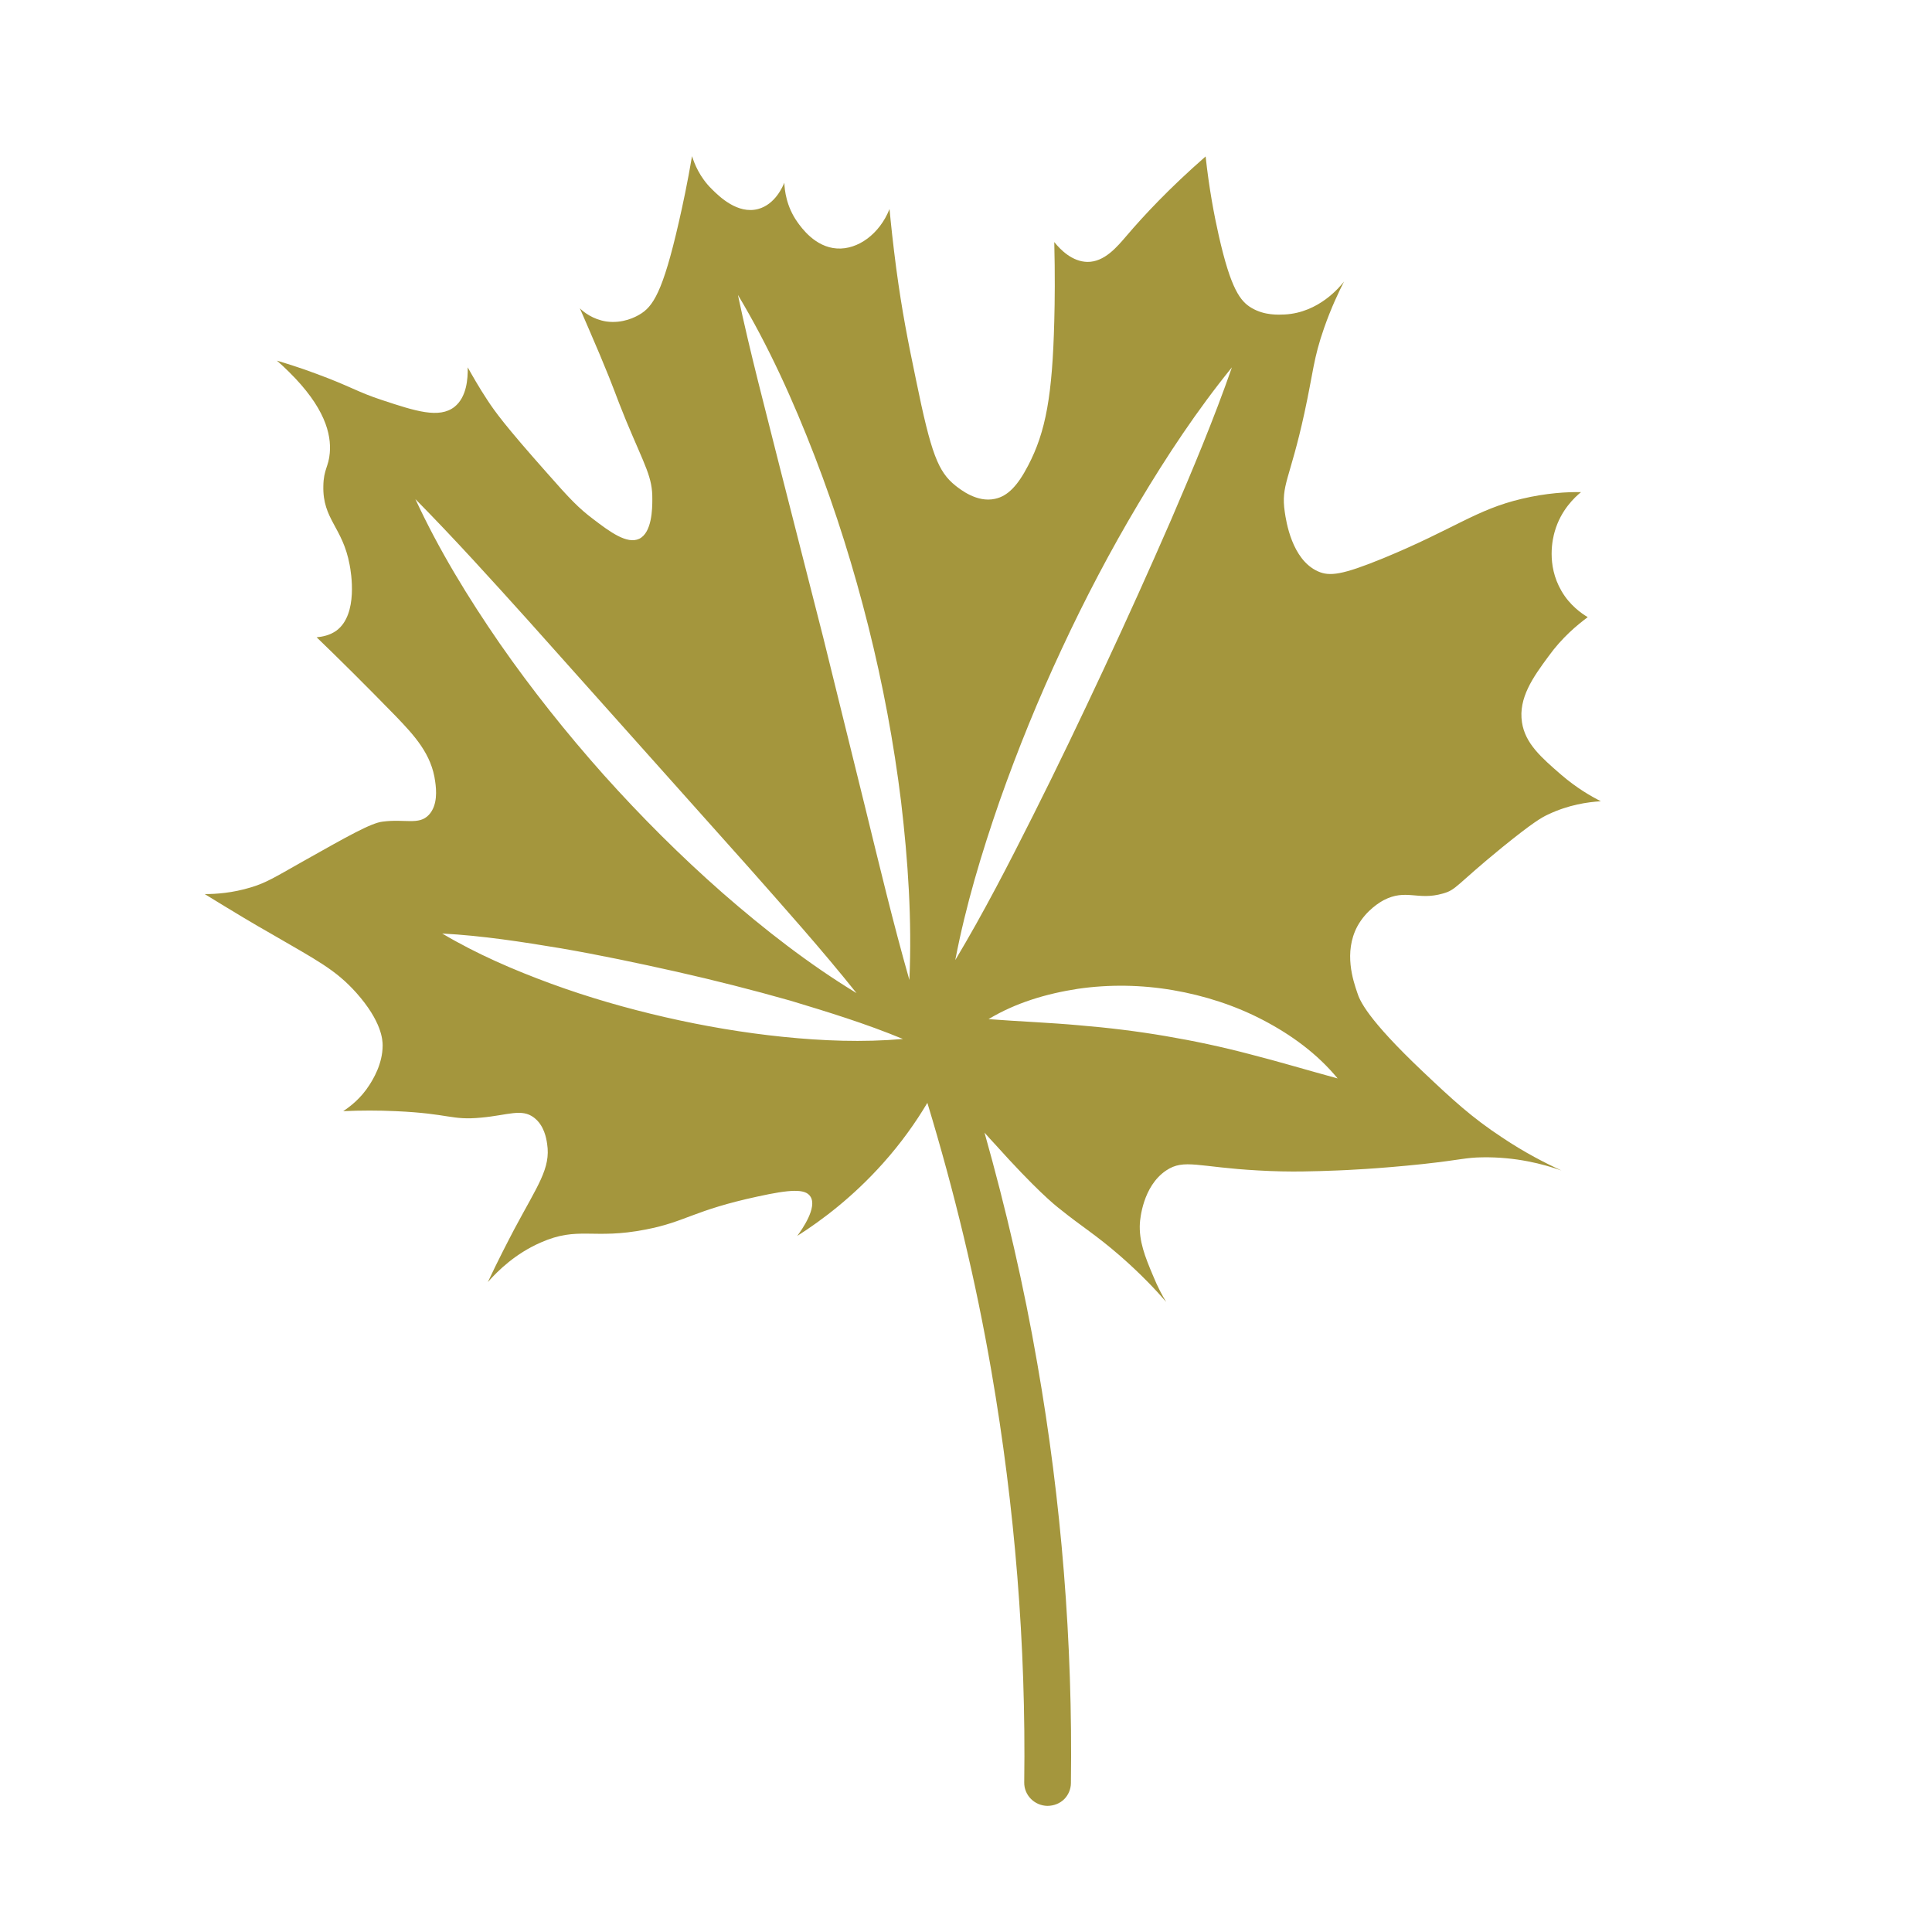 <?xml version="1.0" encoding="utf-8"?>
<!-- Generator: Adobe Illustrator 25.4.1, SVG Export Plug-In . SVG Version: 6.00 Build 0)  -->
<svg version="1.1" id="Layer_1" xmlns="http://www.w3.org/2000/svg" xmlns:xlink="http://www.w3.org/1999/xlink" x="0px" y="0px"
	 viewBox="0 0 720 720" style="enable-background:new 0 0 720 720;" xml:space="preserve">
<style type="text/css">
	.st0{fill:#EAA94B;}
	.st1{fill:#010101;}
	.st2{fill:#3A2217;}
	.st3{fill:#A4963D;}
</style>
<path class="st0" d="M-340.1,543.4c0.1-0.2,5.2-19,17.2-19.6c0.1,0,0.2,0,0.3,0c1.8,1,6.8,5.1,3.8,16.7c-1.8,7,0.2,12.9,5.3,16.1
	c10.1,6.2,29,0.4,45.8-14.3l3.1-2.7c24-20.9,56.9-49.4,54.4-92.2c0-0.5-0.1-12.4,10.9-13l0,0c11-0.5,13.2,5.4,16,12.9l0.6,1.7
	c1.8,4.6,9.8,8.8,20.2,8.1c20.2-1.5,57.9-21.8,83.8-140.7c0.2-1.3,5.6-32.9-15-68.4c-0.2-1.6-0.4-6.1,2-8.8c1.8-2,4.9-2.8,9.3-2.5
	c12.2,1,25.8,1.2,32.7-8c5.7-7.7,5.1-20-1.8-37.6c-13-33.1-29.5-51.3-40.4-63.3c-2.6-2.8-4.8-5.3-6.7-7.6
	c0-11.8-1.5-87.5-28.6-142.4c-1.4-4.3-5.9-9.7-12.7-7.7c-1,0.3-1.8,0.9-2.4,1.8c-0.3,0.5-3,5.3,0.5,12.7
	c2.5,5.3,20.8,53.1,23.8,96.7c-0.6,2.3-4.8,14.2-27.4,18.5c-14.6,2.8-87.4,18.4-84.3,53.9c2.3,26.2,8.2,32.7,15.7,40.8
	c0.9,1,1.8,2,2.8,3c2.6,2.9,5.5,7.2,4.8,10.7c-0.5,2.7-3.2,5.2-7.8,7.5c-29.3,14.4-58,19.5-85.4,15c-40.8-6.6-48.4,12.9-53,24.5
	c-0.4,0.9-0.7,1.9-1.1,2.7c-5.8,13.7-3.4,45.8,17.7,57.3c10.2,5.6,14.7,15.5,15.5,23c0.6,5.9-0.9,11.2-3.9,13.7
	c-7.7,6.6-33.5,12.3-81.2-7.6c-18.5-7.7-37.4-7.1-54.5,1.8c-20.8,10.8-35.4,32.1-38.6,46.6c-4.5,20.3,2.1,30.7,9.8,42.8
	c0.9,1.5,1.9,3,2.9,4.6c5,8.1,5.5,11,5,12c-0.2,0.5-1.5,2.1-9.4,3.3c-21.6,3.3-71.5,15-69.6,51.4c2,37.4,28.4,39.4,47.7,40.9
	l1.2,0.1c10.2,0.8,13.1,2.2,13.9,2.7c-0.2,0.6-1,2.1-4,5.2c-5.7,5.9-9.6,19.1-5.4,32c3.4,10.3,12.9,23.5,38.9,27.8
	c6.7,1.1,13.6,1.5,20.5,1.1c42.7-2,86.2-30.6,107-72.6C-340.3,543.9-340.2,543.7-340.1,543.4z M-433.5,503.4
	c38-16.7,74.8-35.7,109.4-58c34.7-22.2,66.8-48,95.5-77.2c14.3-14.7,27.6-30.2,40-46.6c12.4-16.3,23.6-33.5,33.6-51.4
	c10-17.9,18.8-36.5,26.2-55.7c7.4-19.2,13.6-39,17.3-59.4c-1.3,20.8-6.1,41.2-12.2,61.2c-6.3,19.9-14.2,39.4-23.8,58
	c-9.4,18.7-20.6,36.5-32.9,53.6c-12.3,17-26,33-40.5,48.1c-7.5,7.3-14.9,14.8-22.9,21.6c-7.7,7.1-15.9,13.6-24.1,20.2
	c-16.7,12.6-33.8,24.7-52,35.1C-355.6,474-393.9,491-433.5,503.4z"/>
<path class="st1" d="M946.6,579.5c13.4,12.4,29.9,27.2,56.1,35.8c27.7,9,51,6.1,82.9,2c29.8-3.8,43.9-10.3,53.2-16
	c10-6.1,17.2-12.8,21.8-17.7c2.3-0.2,16.7-1.9,24.7-14c3.2-4.8,4.3-9.6,4.7-12.8c7.4-5,17.9-13.6,26.1-27.2
	c10.3-17,13.7-36.5,11.7-63.6c-1.6-20.8-6.4-47-44.6-129.4c-18.7-40.4-32-65.2-50.2-91.7c-18.8-27.3-32-40.6-49.6-50.1
	c-19-10.2-39.2-13.7-45-14.7c-13.9-2.3-25.9-2.4-34.7-2c-9.2-20.2-17.9-36.7-24.8-49.1c-8.4-15.2-15.3-26.5-22.7-37.3
	c-10.4-15.2-15.7-22.9-23.5-29.1c-11.5-9-13-4.6-34.8-16.9c-16.6-9.3-23.9-16.5-31.9-13.3c-5.2,2.1-8.4,7.6-9.3,9
	c-3.7,6.3-3.4,12.4-3.2,14.6c3.2,1.5,8.2,3.8,14.3,6.5c19.1,8.3,24.7,9.2,31.9,13.3c9,5.1,13.9,12,23.9,25.8
	c14,19.4,21.3,37,27.7,52.8c5.3,13.1,9,24.4,11.5,32.8c-6.3,0.5-15.4,1.8-25.5,5.6c-21.8,8.3-34.3,22.8-39.6,29.1
	c-14.7,17.4-21,36.3-24.8,53.3c2.1,0.8,4.4,1.6,6.8,2.4c-2,0.2-4.5,0.5-7.5,0.8c-0.3,1.3-0.5,2.6-0.8,3.9
	c-8.5,43.7-21.7,111.2,8.1,192.1C887.4,495.6,904.5,540.6,946.6,579.5z M1139.2,571.6c-1.7,2.2-3.7,3.8-5.7,5.4
	c-2,1.5-3.8,2.7-5.9,4.1c-2.1,1.3-4.5,2.6-7.3,3.4c-2.8,0.8-6,1-9.1,0.3c-1.6-0.4-2.7-0.8-4-1.4c-1.3-0.6-2.7-1.4-3.9-2.4
	c-2.5-2.1-4.1-4.8-5-7.2c-0.5-1.2-0.9-2.3-1.3-3.7c-0.4-1.3-0.3-2-0.3-2.8c0-0.8,0.1-1.5,0.2-2.2c0.4-2.8,1.6-5.6,3.4-7.8
	c0.9-1.1,1.9-2.1,3-2.9c1.1-0.8,2-1.3,3-1.9c4-2.3,8.5-4.8,13.3-4.8c-4.2,2.1-7.3,5.2-10.5,8.4c-0.7,0.8-1.7,1.6-2.3,2.4
	c-0.6,0.7-1.1,1.5-1.5,2.3c-0.7,1.6-1.2,3.4-1.1,5.1c0,0.4,0,0.9,0.1,1.2c0,0.3,0.2,0.8,0.2,0.6c0.4,0.8,0.9,1.9,1.3,2.7
	c1,1.8,1.9,3,3,3.8c0.6,0.4,1.2,0.7,2,1c0.8,0.3,1.8,0.6,2.5,0.7c1.4,0.2,2.9,0.2,4.5-0.3c1.6-0.4,3.3-1.3,5.1-2.3
	c1.8-1,3.8-2.3,5.5-3.4c3.5-2.3,6.4-4.9,7.5-7.8c1.2-2.9,0.5-6.7-2-10c-2.2-3.2-6.3-5.3-11-5.6c4.4-1.7,10-1,14.3,2.4
	c2,1.7,3.7,3.8,4.9,6.4c1.1,2.6,1.5,5.7,0.9,8.7C1142.4,566.9,1141,569.5,1139.2,571.6z M1216.2,463.7c0.1,12.8-3,25.9-8.6,37.4
	c-2.8,5.8-6.4,11.3-10.5,16.4c-4.2,5-9.1,9.4-14.4,13.1c-10.7,7.4-23.4,11.5-35.8,11.6c11.8-4,22.5-9.7,31.4-17.5
	c8.9-7.7,15.9-17.2,21-27.7c5.2-10.7,8.5-21.9,9.7-33.7c1.2-11.8,0.4-23.9-1.8-36.2C1213,438.2,1216,450.9,1216.2,463.7z
	 M1012.5,284.3c5.2,14.7,10.2,29.5,15.5,44.1c5.2,14.7,10.4,29.4,15.8,44c10.6,29.4,21.6,58.3,35.5,86c13.9,27.7,30,54.4,47.8,80.1
	c-20.9-23.3-39-49.2-54.3-76.7c-7.7-13.7-14.5-28-20.7-42.4c-6.2-14.5-11.7-29.2-17.1-43.8c-5.3-14.7-10.4-29.5-15.4-44.4
	c-4.8-14.9-9.7-29.8-14.1-44.8c-8.9-30-17-60.2-23.7-90.8C992.3,225.2,1002.3,254.8,1012.5,284.3z M945.8,524.4l-3.8-5.1
	c-5-6.9-9.5-14.2-13.4-21.9c-7.6-15.4-12.8-31.5-17.3-47.6c-2.2-8.1-4.4-16.1-6.5-24.2c-2.2-8-4.1-16.2-5.9-24.4
	c-7.2-32.7-11.7-65.9-13.1-99.2c5.2,32.9,11.7,65.5,20.1,97.5c4.3,15.9,8.9,31.9,13.7,47.8c4.8,15.8,9.8,31.5,17.2,45.9
	c3.6,7.2,7.8,14.2,12.5,20.8l3.6,4.9l3.8,4.9c2.5,3.3,5.1,6.4,7.7,9.5c10.5,12.5,22.6,23.4,36.5,31.6c13.9,8.1,29.6,13.1,45.9,14.2
	c16.3,1.2,32.8-1.7,48.5-7.3c-14.9,7.5-31.6,11.8-48.6,11.9c-4.2,0-8.5-0.2-12.7-0.8l-6.4-0.9c-2.1-0.4-4.2-0.9-6.3-1.4
	c-8.3-2.1-16.4-5.2-23.9-9.3c-15.2-8-28.3-19.5-39.6-32.2c-2.8-3.2-5.5-6.4-8.2-9.7L945.8,524.4z"/>
<path class="st2" d="M-51.6,1054.9c0-1.1-0.4-2.1-0.9-3.1c-5.3-7.5-14.1-21.1-15.4-25.2c-0.2-2,1.4-10.2,19.5-45.3l0.4-0.9
	c0.3-0.6,0.8-1.3,1.3-2.3c36.2-59.3,22-144.7-41.2-247c6.5-12.1,26.1-56.7-12.4-104.6c-40-49.8-138.5-104.8-237.4-48.5l10.4-86.6
	c0.2-1.6-0.3-3.2-1.4-4.3c-3.1-3.3-10.4-8.4-18.4-6c-9.8,3-16.2,15.5-19.7,38.4l0,0.1l-10.7,87.3c-13,14.7-115.7,136.7-72.8,238.7
	c0.2,0.5,13.2,29.2,37.5,45.2c13.9,9.1,31.6,14.1,52.7,6.9c16.9,18.9,111.2,119.7,213.4,129.1c0.5,0,44.4,1.7,61,26.1
	c0.1,0.1,0.3,0.3,0.4,0.4l9.4,10.9c0.2,0.3,0.5,0.5,0.7,0.7c1.6,1.3,10.1,7.6,17.2,4.2C-53.6,1067.2-51.4,1062.3-51.6,1054.9z
	 M-200.7,717.7c-6.7-0.2-13.2,0.5-19.9,0.8c-3.3,0.2-6.5,0.9-9.8,1.4l-4.9,0.7l-4.8,1.2c-3.1,0.9-6.4,1.3-9.4,2.5l-9.3,3.1l-8.9,3.9
	c-3,1.3-5.7,3.1-8.6,4.5c-22.6,12.8-40.8,32.7-54.7,55.4c-13.8,22.9-24.1,48.2-31.2,74.9c1.1-27.6,8.6-55.2,21.3-80.4
	c6.3-12.7,14.4-24.5,24-35.2c9.6-10.7,20.9-19.9,33.5-27.3c3.2-1.7,6.4-3.6,9.7-5l10-4.2l10.3-3.3c1.8-0.6,3.5-1,5.2-1.3l5.3-1.1
	c14.2-2.6,28.6-3.6,42.6-2c28.2,2.3,55.3,10.9,79.9,23.4C-147,722.9-174,717.8-200.7,717.7z"/>
<path class="st3" d="M238.2,117.3c-1.2,0.7-6,3.4-12.3,2.5c-5-0.8-8.4-3.5-9.8-4.9c1.9,4.3,4.4,10.2,7.4,17.2
	c6,14.3,5.3,13.6,9.8,24.6c7.2,17.3,9.9,21.1,9.8,29.4c0,3.4-0.1,12.4-4.9,14.7c-4.5,2.1-10.8-2.5-17.2-7.4
	c-5.3-4-8.6-7.4-17.2-17.2c-15.8-17.8-19.4-22.9-22.1-27c-3.3-5-5.7-9.3-7.4-12.3c0.1,4.3-0.4,11.1-4.9,14.7
	c-5.7,4.5-14.6,1.6-27-2.5c-9.2-3-11.7-5.1-24.5-9.8c-3.2-1.2-6.1-2.2-8.6-3c-2.4-0.8-4.5-1.4-6.1-1.9c1.6,1.4,3.1,2.8,4.5,4.2
	c13.4,13.2,15.8,23.2,15.2,30.2c-0.4,5.1-2.3,6.1-2.4,12.3c-0.3,12.5,7.2,15.3,9.8,29.4c0.5,2.6,3.3,18.4-4.9,24.5
	c-2.5,1.8-5.3,2.3-7.4,2.5c8.1,7.8,18.1,17.7,29.5,29.4c6.8,7.1,13.4,14.1,14.7,24.5c0.4,2.8,1,8.7-2.4,12.3
	c-3.7,3.9-8.8,1.4-17.2,2.5c-4.3,0.5-12.8,5.3-29.5,14.7c-11.3,6.4-14,8.1-19.6,9.8c-6.9,2.1-13,2.5-17.2,2.5
	c10.4,6.4,18.9,11.5,24.6,14.7c17.2,10,24.1,13.4,31.9,22.1c9.5,10.7,9.8,17.6,9.8,19.6c0,7-3.7,12.8-4.9,14.7
	c-3.3,5.2-7.4,8.2-9.8,9.8c6.6-0.3,13.1-0.3,19.6,0c20.2,0.9,20.6,3.5,31.9,2.4c9.9-0.9,15-3.5,19.6,0c3.8,2.9,4.6,7.7,4.9,9.8
	c1.4,9.1-3.5,15.4-12.3,31.9c-2.4,4.6-5.9,11.3-9.8,19.6c3.9-4.4,10.3-10.6,19.6-14.7c14.2-6.3,19.5-1,39.3-4.9
	c15-2.9,17.6-7.1,41.7-12.3c11.9-2.6,17.7-3,19.6,0c2.7,4-3.1,12.3-4.9,14.7c9.3-5.9,20.8-14.6,31.9-27c6.8-7.6,12.2-15.2,16.6-22.6
	c10,32.9,18.1,66.4,23.9,100.2c8.7,50.4,12.9,101.9,12.2,153c-0.1,4.8,3.8,8.7,8.6,8.8c2.4,0,4.7-0.9,6.3-2.5c1.5-1.5,2.5-3.7,2.5-6
	c0.7-52.3-3.5-104.8-12.5-156.2c-5-29-11.7-57.8-19.7-86.2c1.3,1.5,2.6,2.9,3.8,4.2c15.2,16.9,22.1,22.6,24.6,24.5
	c7.8,6.3,13,9.3,22.1,17.2c7.8,6.8,13.6,13,17.2,17.2c-1.4-2.3-3.2-5.6-4.9-9.8c-3-7.1-5.3-12.9-4.9-19.6c0.1-1.2,1-13.7,9.8-19.6
	c6.7-4.5,12-1.2,34.4,0c12,0.7,21.3,0.3,29.4,0c2.6-0.1,15-0.6,31.9-2.4c14.6-1.6,15.7-2.4,22.1-2.5c12.5-0.2,22.7,2.5,29.5,4.9
	c-5.9-2.7-13.6-6.6-22.1-12.3c-11.4-7.5-18.5-14.1-29.5-24.5c-20.9-19.8-23.6-26.6-24.5-29.5c-1.5-4.4-5.1-14.9,0-24.6
	c3.4-6.3,8.9-9.3,9.8-9.8c8.4-4.4,12.7,0.2,22.1-2.5c5.1-1.4,4.7-3,22.1-17.2c11.6-9.4,14.8-11.2,17.2-12.3
	c7.6-3.6,14.7-4.6,19.6-4.9c-3.8-1.9-9.1-5-14.7-9.8c-7.5-6.5-13.5-11.7-14.7-19.6c-1.4-9.1,4.2-16.9,9.8-24.5
	c5.1-7.1,10.8-11.8,14.7-14.7c-2.3-1.4-6.7-4.4-9.8-9.8c-5.7-9.8-3.2-19.7-2.5-22.1c2.3-8.1,7.6-12.9,9.8-14.7
	c-5-0.1-12.9,0.3-22.1,2.5c-17,4-25.1,11.2-51.5,22.1c-15.4,6.3-20.1,6.9-24.5,4.9c-9.7-4.4-11.8-18.7-12.3-22.1
	c-1.5-10.1,1.9-12,7.3-36.8c3.4-15.6,3.3-20.2,7.4-31.9c2.6-7.4,5.4-13.3,7.4-17.2c-1.5,1.9-9.3,11.6-22.1,12.3
	c-2.4,0.1-7.5,0.4-12.3-2.4c-4.3-2.5-7.8-7.1-12.3-27c-1.7-7.5-3.6-17.5-4.9-29.5c-13.6,11.9-23,22-29.4,29.5
	c-3.6,4.2-8.3,9.9-14.7,9.8c-5.6-0.1-10-4.5-12.3-7.4c0.3,12.1,0.2,22.1,0,29.4c-0.7,27.5-3.1,41.3-9.8,54
	c-3.8,7.3-7.5,11.3-12.3,12.3c-6.7,1.5-12.9-3.5-14.7-4.9c-6.5-5.2-9.1-11.9-14.7-39.3c-3.1-14.9-5.2-25.4-7.4-41.7
	c-1.2-9.1-2-16.8-2.5-22.1c-3.7,9.3-11.8,15.2-19.6,14.7c-8.1-0.5-13.2-7.7-14.7-9.8c-4.2-5.9-4.8-12-4.9-14.7
	c-0.6,1.4-3.4,8.1-9.8,9.8c-7.6,2-14.4-4.6-17.2-7.4c-4.6-4.5-6.5-9.5-7.4-12.3c-1.7,10-3.5,18.4-4.9,24.5
	C247,109,243.3,114.4,238.2,117.3z M225,288.8c-13.8-15.5-26.8-31.8-38.7-48.9c-11.8-17.1-22.7-34.9-31.5-53.9
	c14.7,14.9,28.5,30.2,42.2,45.4l40.9,45.8l40.9,45.8c13.6,15.4,27.3,30.7,40.4,47.1c-17.9-10.9-34.3-23.7-50-37.4
	C253.6,319,238.9,304.3,225,288.8z M401.7,368.5c11.7-1.7,23.7-1.5,35.4,0.5c11.7,2,23.2,5.7,33.7,11.2
	c10.5,5.5,20.1,12.5,27.7,21.7c-11.4-3.1-22-6.3-32.6-9c-10.6-2.8-21-5-31.6-6.8c-10.6-1.8-21.2-3.1-32.1-4c-10.9-1-22-1.4-33.8-2.3
	C378.5,373.7,390,370.3,401.7,368.5z M336.5,387.2c-15.1,1.3-30,0.7-44.7-0.8c-14.7-1.5-29.4-4-43.8-7.3
	c-14.4-3.3-28.7-7.4-42.6-12.5c-13.9-5.1-27.6-11-40.6-18.7c15.1,0.8,29.7,3.1,44.2,5.5c14.5,2.5,28.7,5.5,43,8.7
	c14.2,3.2,28.4,6.8,42.5,10.8C308.4,377.1,322.5,381.4,336.5,387.2z M459.1,136.9c-6.8,19.5-14.7,38.3-22.7,56.9
	c-8.1,18.6-16.4,37-25,55.4s-17.3,36.6-26.4,54.7c-9.1,18.1-18.4,36.2-29,53.9c3.9-20.3,9.8-39.9,16.5-59.2
	c6.8-19.3,14.5-38.2,23.2-56.8c8.6-18.5,18.1-36.6,28.6-54.2C434.8,170,446.1,152.9,459.1,136.9z M303.6,170
	c8,20.7,14.6,41.9,20,63.4c5.4,21.5,9.5,43.4,12.2,65.3c2.6,22,4.1,44.2,3.1,66.5c-6.1-21.4-11.2-42.8-16.4-64l-15.7-63.6
	l-16.2-63.5c-5.3-21.2-11-42.4-15.6-64.2C286.5,129.1,295.6,149.3,303.6,170z"/>
</svg>
